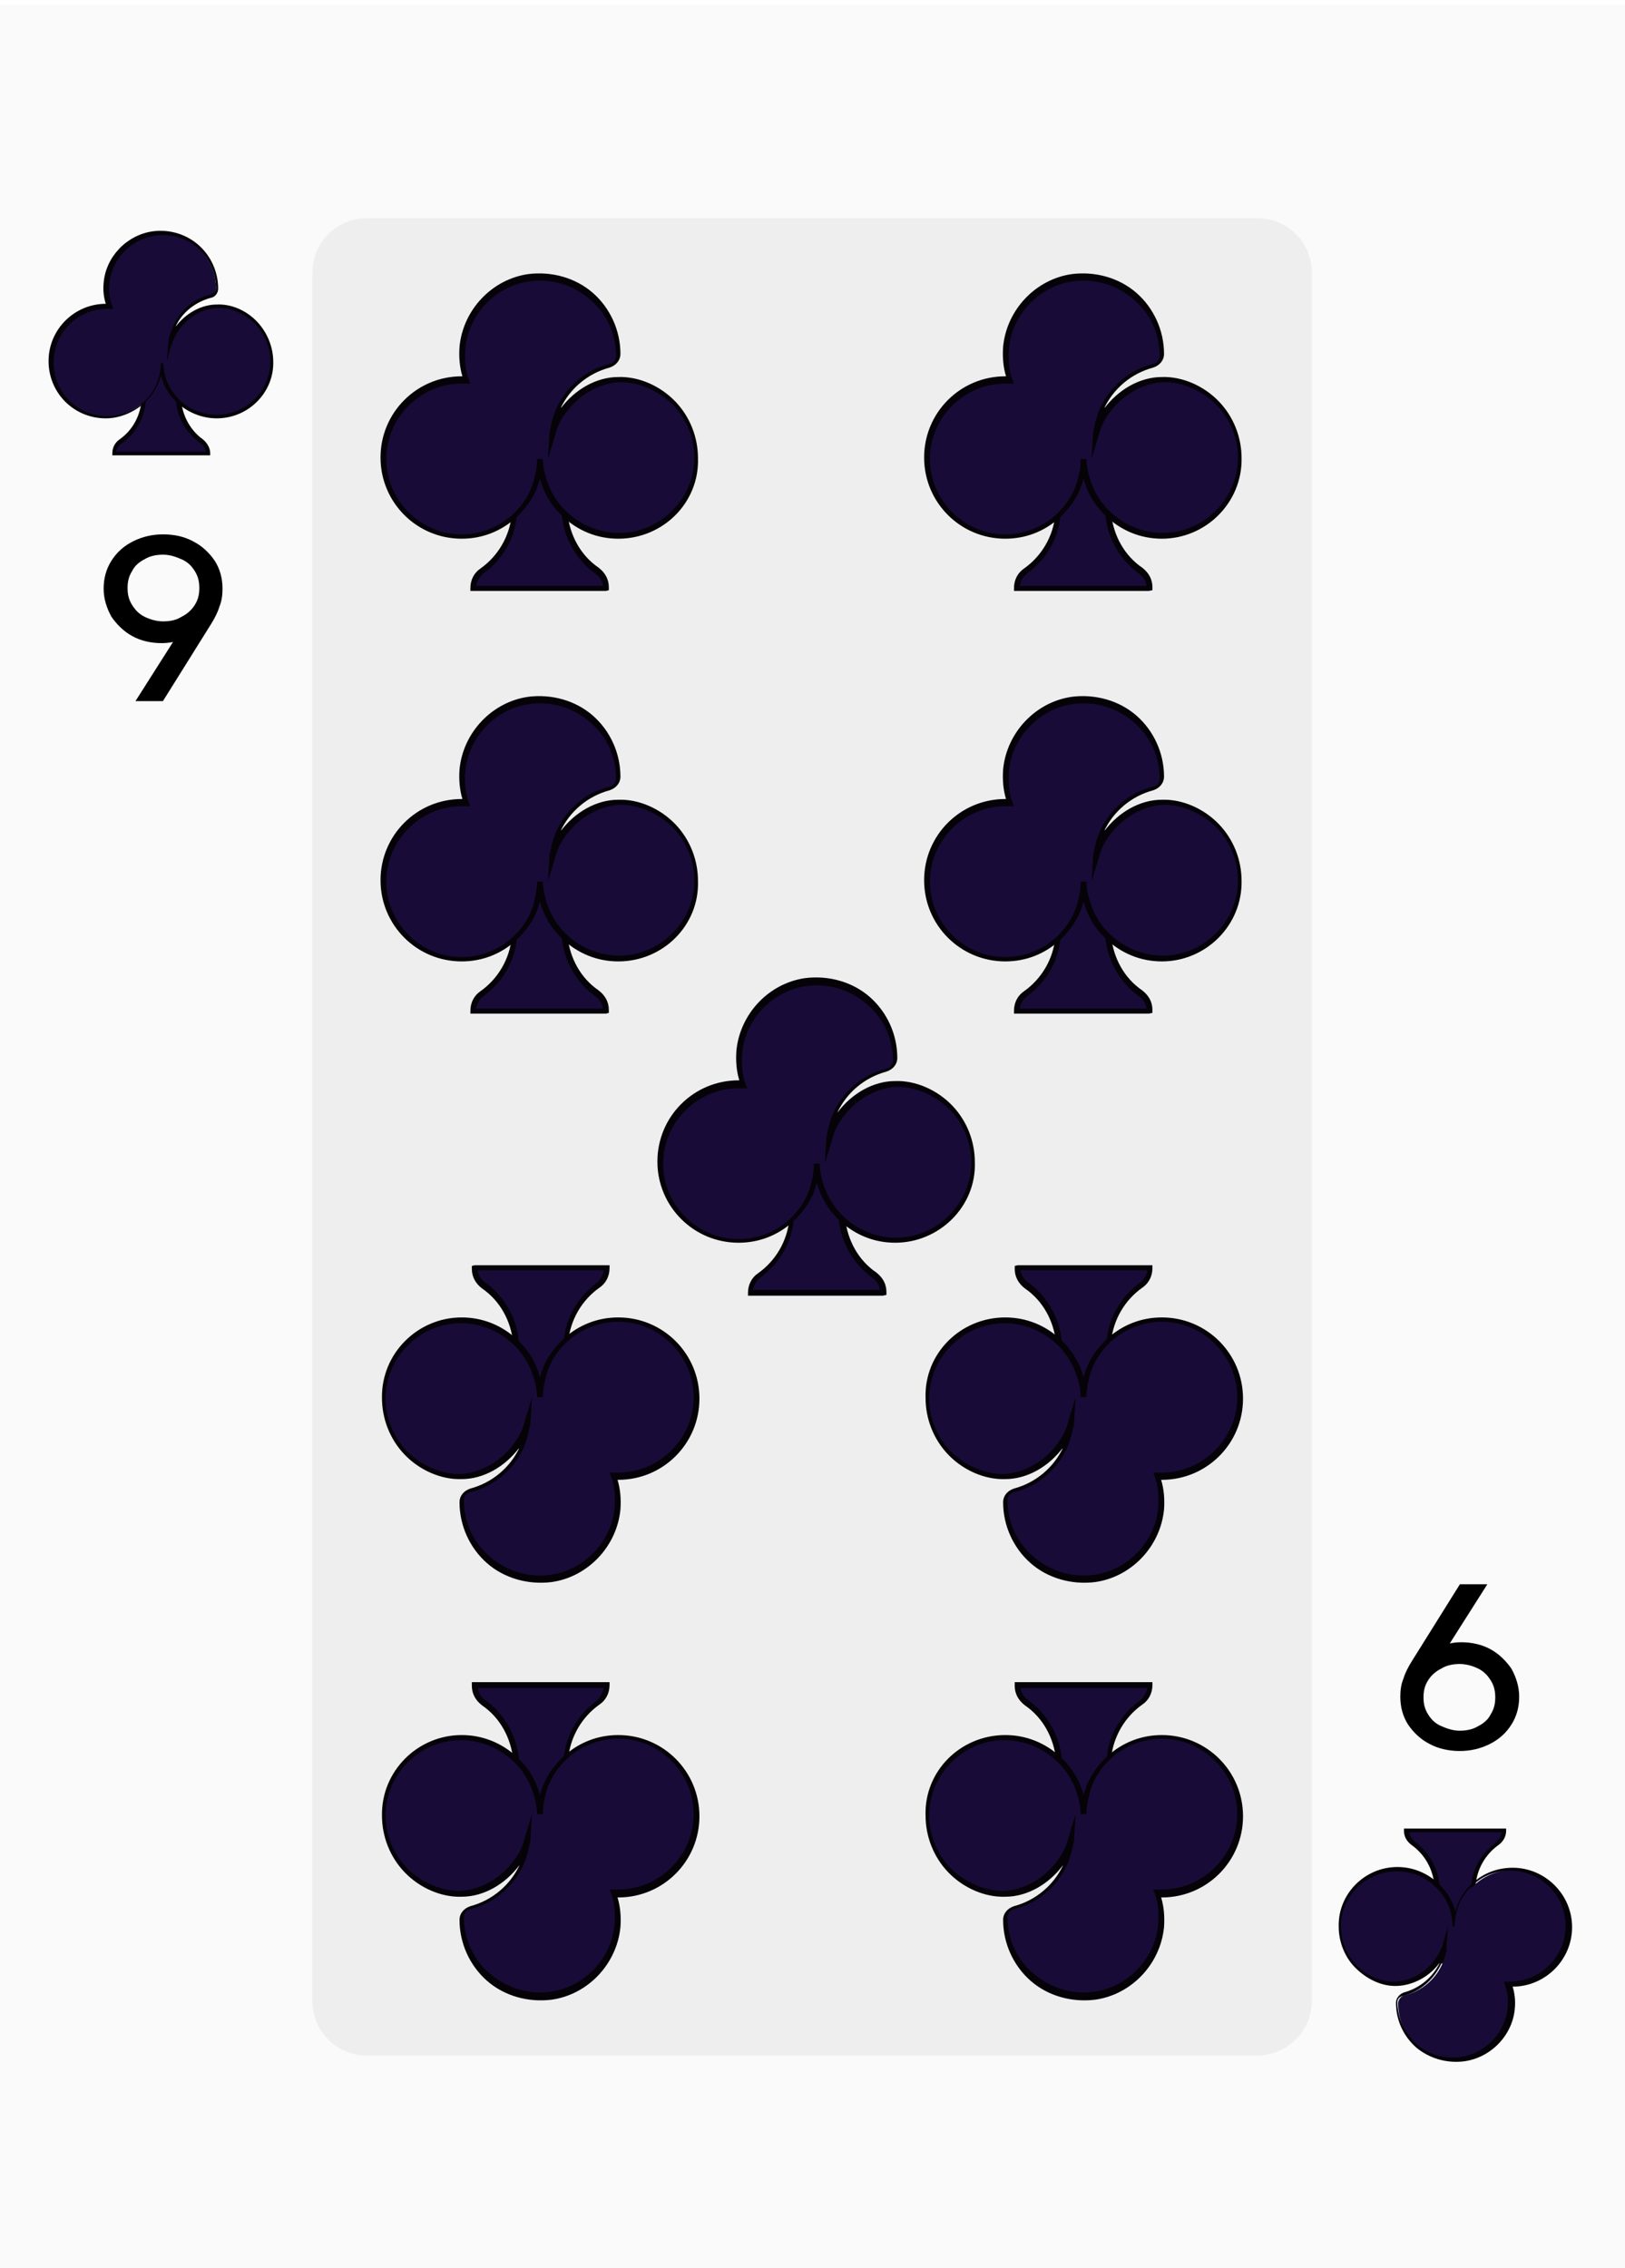 <?xml version="1.0" encoding="utf-8"?>
<!-- Generator: Adobe Illustrator 25.2.0, SVG Export Plug-In . SVG Version: 6.00 Build 0)  -->
<svg version="1.1" id="Layer_1" xmlns="http://www.w3.org/2000/svg" xmlns:xlink="http://www.w3.org/1999/xlink" x="0px" y="0px"
	 viewBox="0 0 224.2 312.8" style="enable-background:new 0 0 224.2 312.8;" xml:space="preserve">
<style type="text/css">
	.st0{opacity:2.000000e-02;enable-background:new    ;}
	.st1{enable-background:new    ;}
	.st2{fill:none;stroke:#000000;stroke-miterlimit:10;}
	.st3{opacity:5.000000e-02;enable-background:new    ;}
	.st4{fill:#190B38;}
	.st5{fill:#050307;}
</style>
<g>
	<g>
		<g class="st0">
			<rect x="-0.2" y="0.7" width="224.4" height="312.1"/>
		</g>
		<g class="st1">
			<path d="M201.6,227c1.4,0,2.7,0.3,3.8,0.9s2,1.5,2.7,2.5c0.6,1.1,1,2.3,1,3.6c0,1.3-0.3,2.5-1,3.6c-0.7,1.1-1.6,1.9-2.8,2.5
				c-1.2,0.6-2.5,0.9-3.9,0.9s-2.8-0.3-3.9-0.9c-1.2-0.6-2.1-1.5-2.8-2.5c-0.7-1.1-1-2.3-1-3.6c0-0.8,0.1-1.6,0.4-2.3
				c0.2-0.7,0.6-1.5,1.1-2.3l6.5-10.4h2.6l-5.4,8.5C199.8,227.2,200.6,227,201.6,227z M198.6,229.7c-0.8,0.4-1.5,1-2,1.8
				c-0.5,0.8-0.7,1.6-0.7,2.6c0,1,0.2,1.8,0.7,2.6c0.5,0.8,1.1,1.4,2,1.8s1.8,0.7,2.8,0.7s2-0.2,2.8-0.7c0.8-0.4,1.5-1,1.9-1.8
				c0.5-0.8,0.7-1.6,0.7-2.6c0-1-0.2-1.8-0.7-2.6c-0.5-0.8-1.1-1.4-1.9-1.8c-0.8-0.4-1.8-0.7-2.8-0.7S199.4,229.2,198.6,229.7z"/>
		</g>
		<g class="st1">
			<path class="st2" d="M201.6,227c1.4,0,2.7,0.3,3.8,0.9s2,1.5,2.7,2.5c0.6,1.1,1,2.3,1,3.6c0,1.3-0.3,2.5-1,3.6
				c-0.7,1.1-1.6,1.9-2.8,2.5c-1.2,0.6-2.5,0.9-3.9,0.9s-2.8-0.3-3.9-0.9c-1.2-0.6-2.1-1.5-2.8-2.5c-0.7-1.1-1-2.3-1-3.6
				c0-0.8,0.1-1.6,0.4-2.3c0.2-0.7,0.6-1.5,1.1-2.3l6.5-10.4h2.6l-5.4,8.5C199.8,227.2,200.6,227,201.6,227z M198.6,229.7
				c-0.8,0.4-1.5,1-2,1.8c-0.5,0.8-0.7,1.6-0.7,2.6c0,1,0.2,1.8,0.7,2.6c0.5,0.8,1.1,1.4,2,1.8s1.8,0.7,2.8,0.7s2-0.2,2.8-0.7
				c0.8-0.4,1.5-1,1.9-1.8c0.5-0.8,0.7-1.6,0.7-2.6c0-1-0.2-1.8-0.7-2.6c-0.5-0.8-1.1-1.4-1.9-1.8c-0.8-0.4-1.8-0.7-2.8-0.7
				S199.4,229.2,198.6,229.7z"/>
		</g>
		<g class="st1">
			<path d="M22.3,88.2c-1.4,0-2.7-0.3-3.8-0.9c-1.1-0.6-2-1.5-2.7-2.5c-0.6-1.1-1-2.3-1-3.6c0-1.3,0.3-2.5,1-3.6
				c0.7-1.1,1.6-1.9,2.8-2.5c1.2-0.6,2.5-0.9,3.9-0.9c1.5,0,2.8,0.3,3.9,0.9c1.2,0.6,2.1,1.5,2.8,2.5c0.7,1.1,1,2.3,1,3.6
				c0,0.8-0.1,1.6-0.4,2.3c-0.2,0.7-0.6,1.5-1.1,2.3l-6.5,10.4h-2.6l5.4-8.5C24.2,88,23.3,88.2,22.3,88.2z M25.3,85.5
				c0.8-0.4,1.5-1,2-1.8c0.5-0.8,0.7-1.6,0.7-2.6c0-1-0.2-1.8-0.7-2.6c-0.5-0.8-1.1-1.4-2-1.8s-1.8-0.7-2.8-0.7c-1,0-2,0.2-2.8,0.7
				c-0.8,0.4-1.5,1-1.9,1.8c-0.5,0.8-0.7,1.6-0.7,2.6c0,1,0.2,1.8,0.7,2.6c0.5,0.8,1.1,1.4,1.9,1.8c0.8,0.4,1.8,0.7,2.8,0.7
				C23.6,86.2,24.5,86,25.3,85.5z"/>
		</g>
		<g class="st1">
			<path class="st2" d="M22.3,88.2c-1.4,0-2.7-0.3-3.8-0.9c-1.1-0.6-2-1.5-2.7-2.5c-0.6-1.1-1-2.3-1-3.6c0-1.3,0.3-2.5,1-3.6
				c0.7-1.1,1.6-1.9,2.8-2.5c1.2-0.6,2.5-0.9,3.9-0.9c1.5,0,2.8,0.3,3.9,0.9c1.2,0.6,2.1,1.5,2.8,2.5c0.7,1.1,1,2.3,1,3.6
				c0,0.8-0.1,1.6-0.4,2.3c-0.2,0.7-0.6,1.5-1.1,2.3l-6.5,10.4h-2.6l5.4-8.5C24.2,88,23.3,88.2,22.3,88.2z M25.3,85.5
				c0.8-0.4,1.5-1,2-1.8c0.5-0.8,0.7-1.6,0.7-2.6c0-1-0.2-1.8-0.7-2.6c-0.5-0.8-1.1-1.4-2-1.8s-1.8-0.7-2.8-0.7c-1,0-2,0.2-2.8,0.7
				c-0.8,0.4-1.5,1-1.9,1.8c-0.5,0.8-0.7,1.6-0.7,2.6c0,1,0.2,1.8,0.7,2.6c0.5,0.8,1.1,1.4,1.9,1.8c0.8,0.4,1.8,0.7,2.8,0.7
				C23.6,86.2,24.5,86,25.3,85.5z"/>
		</g>
		<g class="st3">
			<path d="M173.4,283.5H50.6c-4.2,0-7.5-3.4-7.5-7.5V37.6c0-4.2,3.4-7.5,7.5-7.5h122.9c4.2,0,7.5,3.4,7.5,7.5V276
				C181,280.1,177.6,283.5,173.4,283.5z"/>
		</g>
		<g>
			<g>
				<path class="st4" d="M24.6,54.7c0,0.2,0,0.4,0,0.7c0.2,2.3,1.4,4.3,3.1,5.5c0.6,0.4,0.9,1,0.9,1.7l0,0h-13l0,0
					c0-0.7,0.4-1.3,0.9-1.7c1.7-1.2,2.9-3.2,3.1-5.4c0-0.3,0-0.5,0-0.8c0-2.9-1.7-5.5-4.1-6.8v-2.7H24c-0.2,0.5-0.3,0.9-0.4,1.5
					c0,0.3-0.1,0.5-0.1,0.8c0.2-0.8,0.6-1.6,1.1-2.2h4.2V48C26.3,49.2,24.6,51.7,24.6,54.7z"/>
			</g>
			<g>
				<path class="st5" d="M28.7,62.8H15.5v-0.3c0-0.8,0.4-1.5,1-1.9c1.7-1.2,2.8-3.1,3-5.2c0-0.2,0-0.5,0-0.7c0-2.7-1.5-5.2-3.9-6.5
					l-0.1-0.1V45h8.9v0.1l0.1-0.1H29v3.1l-0.1,0.1C26.5,49.5,25,52,25,54.7c0,0.2,0,0.4,0,0.6c0.2,2.1,1.3,4.1,3,5.3
					c0.6,0.5,1,1.2,1,1.9v0.3L28.7,62.8z M16,62.3h12.4c-0.1-0.5-0.3-0.9-0.8-1.2c-1.9-1.4-3.1-3.4-3.3-5.7c0-0.2,0-0.5,0-0.7
					c0-2.9,1.6-5.5,4.1-6.9v-2.2h-3.8c-0.4,0.6-0.8,1.3-1,2.1L23,49.9l0.2-2.4c0-0.2,0.1-0.5,0.1-0.8c0.1-0.4,0.2-0.8,0.3-1.1H16
					v2.2c2.5,1.4,4.1,4,4.1,6.9c0,0.3,0,0.6,0,0.8c-0.2,2.2-1.4,4.3-3.2,5.6C16.4,61.4,16.1,61.8,16,62.3z"/>
			</g>
			<g>
				<path class="st4" d="M37.6,49.8c0,4.2-3.4,7.6-7.6,7.6c-2,0-3.9-0.8-5.3-2.1c-1.1-1-1.8-2.3-2.2-3.8c-0.1-0.5-0.2-1.1-0.2-1.7
					c0,0.6-0.1,1.1-0.2,1.7c-0.3,1.6-1.2,2.9-2.3,4c-1.4,1.2-3.2,2-5.1,2C10.4,57.4,7,54,7,49.8s3.4-7.6,7.6-7.6c0.1,0,0.3,0,0.4,0
					c-0.3-1-0.5-2.1-0.4-3.2c0.3-3.5,3.1-6.4,6.5-6.8c4.7-0.6,8.7,3,8.7,7.6l0,0c0,0.5-0.4,0.9-0.9,1.1c-2.3,0.6-4.2,2.2-5.1,4.5
					c-0.2,0.5-0.3,0.9-0.4,1.5c0,0.3-0.1,0.5-0.1,0.8c0.2-0.8,0.6-1.6,1.1-2.2c1.3-1.8,3.3-3,5.5-3.1c2-0.1,4,0.9,5.4,2.3
					C36.8,45.9,37.6,47.8,37.6,49.8z"/>
			</g>
			<g>
				<path class="st5" d="M29.9,57.7c-2,0-4-0.8-5.5-2.2c-1.1-1-1.8-2.3-2.2-3.7c-0.4,1.5-1.2,2.8-2.3,3.8c-1.5,1.3-3.4,2.1-5.3,2.1
					c-4.4,0-7.9-3.5-7.9-7.9s3.6-7.9,7.9-7.9l0,0C14.3,41,14.2,40,14.3,39c0.3-3.6,3.2-6.6,6.8-7.1c2.3-0.3,4.6,0.4,6.3,1.9
					c1.7,1.5,2.7,3.7,2.7,6c0,0.6-0.4,1.2-1.1,1.3c-2.1,0.6-3.9,2-4.8,4c1.4-1.9,3.6-3.1,5.7-3.1c2-0.1,4.1,0.8,5.6,2.4
					c1.4,1.5,2.2,3.5,2.2,5.5C37.8,54.1,34.3,57.7,29.9,57.7z M22.5,49.8c0,0.6,0.1,1.1,0.2,1.7c0.3,1.4,1.1,2.7,2.1,3.7
					c1.4,1.3,3.2,2,5.1,2c4.1,0,7.4-3.3,7.4-7.4c0-1.9-0.8-3.8-2.1-5.1c-1.4-1.4-3.3-2.3-5.2-2.2c-2,0-4,1.2-5.3,3
					c-0.5,0.7-0.8,1.4-1.1,2.2L23,49.9l0.2-2.4c0-0.2,0.1-0.5,0.1-0.8c0.1-0.5,0.3-1,0.5-1.5c0.9-2.3,2.9-4,5.3-4.6
					c0.4-0.1,0.7-0.4,0.7-0.8c0-2.1-0.9-4.2-2.5-5.6c-1.6-1.4-3.8-2-5.9-1.7c-3.3,0.5-6,3.2-6.3,6.6c-0.1,1.1,0,2.1,0.4,3.1l0.1,0.4
					h-0.4c-0.2,0-0.3,0-0.4,0c-4.1,0-7.4,3.3-7.4,7.4s3.3,7.4,7.4,7.4c1.8,0,3.6-0.7,5-1.9c1.1-1,1.9-2.4,2.2-3.8
					c0.1-0.5,0.2-1.1,0.2-1.6h0.3V49.8z"/>
			</g>
		</g>
		<g>
			<g>
				<path class="st4" d="M198.3,260.6c0-0.2,0-0.5,0-0.7c-0.2-2.4-1.4-4.4-3.3-5.8c-0.6-0.4-0.9-1.1-0.9-1.8l0,0h13.4l0,0
					c0,0.7-0.4,1.3-0.9,1.8c-1.8,1.3-3,3.3-3.2,5.6c0,0.3,0,0.5,0,0.8c0,3,1.7,5.7,4.2,7v2.8H199c0.2-0.5,0.3-1,0.5-1.5
					c0-0.3,0.1-0.5,0.1-0.8c-0.3,0.9-0.6,1.6-1.1,2.3h-4.3v-2.8C196.6,266.3,198.3,263.7,198.3,260.6z"/>
			</g>
			<g>
				<path class="st5" d="M194.1,252.2h13.7v0.3c0,0.8-0.4,1.5-1.1,2c-1.8,1.3-2.9,3.3-3.1,5.4c0,0.3,0,0.5,0,0.8
					c0,2.8,1.6,5.4,4.1,6.8l0.1,0.1v3.2h-9.2v-0.1l-0.1,0.1h-4.8v-3.2l0.1-0.1c2.5-1.3,4.1-3.9,4.1-6.8c0-0.2,0-0.4,0-0.7
					c-0.2-2.2-1.3-4.2-3.1-5.5c-0.7-0.5-1.1-1.2-1.1-2v-0.3L194.1,252.2z M207.2,252.7h-12.8c0.1,0.5,0.4,0.9,0.8,1.3
					c1.9,1.4,3.2,3.6,3.4,6c0,0.2,0,0.5,0,0.7c0,3-1.6,5.7-4.2,7.2v2.3h3.9c0.5-0.6,0.8-1.4,1-2.1l0.7-2.4l-0.2,2.5
					c0,0.2-0.1,0.5-0.1,0.8c-0.1,0.4-0.2,0.8-0.3,1.2h7.8v-2.3c-2.6-1.4-4.2-4.2-4.2-7.2c0-0.3,0-0.6,0-0.8c0.2-2.3,1.5-4.4,3.4-5.8
					C206.8,253.7,207.1,253.2,207.2,252.7z"/>
			</g>
			<g>
				<path class="st4" d="M184.9,265.7c0-4.4,3.6-7.9,7.9-7.9c2.1,0,4,0.8,5.5,2.2c1.1,1.1,1.9,2.4,2.3,4c0.1,0.6,0.2,1.2,0.2,1.8
					c0-0.6,0.1-1.2,0.2-1.7c0.4-1.6,1.2-3,2.4-4.1c1.4-1.3,3.3-2.1,5.3-2.1c4.4,0,7.9,3.5,7.9,7.9s-3.5,7.9-7.9,7.9
					c-0.1,0-0.3,0-0.4,0c0.4,1,0.5,2.1,0.4,3.3c-0.3,3.6-3.2,6.6-6.8,7.1c-4.9,0.7-9-3.1-9-7.8l0,0c0-0.5,0.4-1,0.9-1.1
					c2.4-0.6,4.4-2.3,5.3-4.6c0.2-0.5,0.3-1,0.5-1.5c0-0.3,0.1-0.5,0.1-0.8c-0.3,0.9-0.6,1.6-1.1,2.3c-1.3,1.8-3.5,3.1-5.7,3.2
					c-2.1,0.1-4.2-0.9-5.6-2.4C185.7,269.7,184.9,267.7,184.9,265.7z"/>
			</g>
			<g>
				<path class="st5" d="M192.8,257.5c2.1,0,4.1,0.8,5.7,2.3c1.1,1,1.9,2.4,2.3,3.8c0.4-1.5,1.2-2.9,2.4-3.9
					c1.5-1.4,3.5-2.1,5.5-2.1c4.5,0,8.2,3.7,8.2,8.2s-3.7,8.2-8.2,8.2l0,0c0.3,1,0.4,2,0.3,3c-0.3,3.7-3.3,6.8-7,7.3
					c-2.4,0.3-4.8-0.4-6.6-1.9c-1.8-1.6-2.8-3.8-2.8-6.2c0-0.6,0.5-1.2,1.1-1.4c2.2-0.6,4-2.1,5-4.2c-1.4,2-3.7,3.2-5.9,3.3
					c-2.1,0.1-4.2-0.9-5.8-2.5c-1.5-1.5-2.3-3.6-2.3-5.7C184.6,261.2,188.3,257.5,192.8,257.5z M200.4,265.7c0-0.6-0.1-1.2-0.2-1.7
					c-0.3-1.5-1.1-2.8-2.2-3.8c-1.4-1.4-3.3-2.1-5.3-2.1c-4.2,0-7.7,3.4-7.7,7.6c0,2,0.8,3.9,2.1,5.3c1.4,1.5,3.5,2.4,5.4,2.3
					c2.1-0.1,4.2-1.2,5.5-3.1c0.5-0.7,0.9-1.4,1.1-2.2l0.7-2.4l-0.2,2.5c0,0.2-0.1,0.5-0.1,0.8c-0.1,0.5-0.3,1.1-0.5,1.6
					c-1,2.4-3,4.2-5.5,4.8c-0.4,0.1-0.7,0.4-0.7,0.8c0,2.2,1,4.3,2.6,5.8c1.7,1.5,3.9,2.1,6.1,1.8c3.5-0.5,6.2-3.4,6.5-6.8
					c0.1-1.1,0-2.2-0.4-3.2l-0.1-0.4h0.4c0.2,0,0.3,0,0.4,0c4.2,0,7.7-3.4,7.7-7.7c0-4.2-3.4-7.6-7.7-7.6c-1.9,0-3.7,0.7-5.1,2
					c-1.2,1.1-2,2.4-2.3,4c-0.1,0.5-0.2,1.1-0.2,1.7L200.4,265.7L200.4,265.7z"/>
			</g>
		</g>
	</g>
	<g>
		<g>
			<path class="st4" d="M77.8,70c0,0.3,0,0.6,0,0.9c0.3,3.2,2,6,4.4,7.8c0.8,0.6,1.3,1.4,1.3,2.4l0,0H65.3l0,0c0-1,0.5-1.8,1.3-2.4
				c2.4-1.8,4.1-4.5,4.4-7.7c0-0.4,0.1-0.7,0.1-1.1c0-4.1-2.3-7.7-5.7-9.5v-3.8H77c-0.3,0.6-0.5,1.3-0.6,2.1
				c-0.1,0.4-0.1,0.7-0.1,1.1c0.3-1.2,0.9-2.2,1.6-3.2h5.9v3.8C80.2,62.3,77.8,65.9,77.8,70z"/>
		</g>
		<g>
			<path class="st5" d="M83.6,81.5H64.9v-0.4c0-1.1,0.5-2.1,1.4-2.7c2.4-1.7,4-4.4,4.3-7.4c0-0.3,0.1-0.7,0.1-1.1
				c0-3.9-2.1-7.4-5.5-9.2L65,60.6v-4.4h12.5l-0.1,0.1l0.1-0.1H84v4.4l-0.2,0.1c-3.4,1.8-5.5,5.3-5.5,9.2c0,0.3,0,0.6,0,0.9
				c0.3,3,1.8,5.8,4.3,7.5C83.5,79,84,79.9,84,81v0.4L83.6,81.5z M65.7,80.8h17.5c-0.1-0.7-0.5-1.3-1.1-1.7
				c-2.6-1.9-4.3-4.9-4.6-8.1c0-0.3,0-0.6,0-1c0-4.1,2.2-7.8,5.7-9.8V57h-5.3c-0.6,0.9-1.1,1.9-1.4,2.9l-1,3.3l0.2-3.4
				c0-0.3,0.1-0.7,0.2-1.1c0.1-0.6,0.3-1.1,0.4-1.6H65.7v3.2c3.6,2,5.7,5.7,5.7,9.8c0,0.4,0,0.8-0.1,1.1c-0.3,3.2-2,6-4.6,7.9
				C66.2,79.5,65.8,80.1,65.7,80.8z"/>
		</g>
		<g>
			<path class="st4" d="M96.1,63.1c0,6-4.8,10.8-10.8,10.8c-2.9,0-5.5-1.1-7.4-3c-1.5-1.4-2.6-3.3-3.1-5.4c-0.2-0.8-0.3-1.6-0.3-2.4
				c0,0.8-0.1,1.6-0.3,2.4c-0.5,2.2-1.7,4.1-3.3,5.6c-1.9,1.7-4.5,2.8-7.3,2.8c-6,0-10.8-4.8-10.8-10.8s4.8-10.8,10.8-10.8
				c0.2,0,0.4,0,0.6,0c-0.5-1.4-0.7-2.9-0.5-4.5c0.4-4.9,4.3-9,9.2-9.6c6.6-0.9,12.3,4.2,12.3,10.7l0,0c0,0.7-0.5,1.3-1.2,1.5
				c-3.2,0.8-5.9,3.2-7.2,6.3c-0.3,0.6-0.5,1.3-0.6,2.1c-0.1,0.4-0.1,0.7-0.1,1.1c0.3-1.2,0.9-2.2,1.6-3.2c1.8-2.5,4.7-4.3,7.8-4.3
				c2.8-0.1,5.7,1.3,7.6,3.3C95,57.6,96.1,60.3,96.1,63.1z"/>
		</g>
		<g>
			<path class="st5" d="M85.3,74.3c-2.9,0-5.6-1.1-7.7-3.1C76.1,69.8,75,68,74.5,66c-0.5,2.1-1.7,3.9-3.3,5.4
				c-2.1,1.9-4.7,2.9-7.5,2.9c-6.2,0-11.2-5-11.2-11.2s5-11.2,11.2-11.2c0,0,0,0,0.1,0c-0.4-1.3-0.5-2.7-0.4-4.1
				c0.5-5.1,4.5-9.3,9.5-10c3.2-0.4,6.5,0.5,8.9,2.6s3.8,5.2,3.8,8.4c0,0.9-0.6,1.6-1.5,1.9c-3,0.8-5.5,2.9-6.8,5.7
				c2-2.7,5-4.4,8-4.4c2.8-0.1,5.8,1.2,7.9,3.4c2,2.1,3.1,4.9,3.1,7.8C96.5,69.3,91.5,74.3,85.3,74.3z M74.9,63.1
				c0,0.8,0.1,1.6,0.3,2.3c0.5,2,1.5,3.8,3,5.2c1.9,1.8,4.5,2.9,7.2,2.9c5.7,0,10.4-4.7,10.4-10.4c0-2.7-1.1-5.3-2.9-7.2
				c-2-2-4.7-3.2-7.3-3.2c-2.8,0.1-5.7,1.7-7.5,4.2c-0.7,0.9-1.2,1.9-1.5,3.1l-1,3.3l0.2-3.4c0-0.3,0.1-0.7,0.2-1.1
				c0.1-0.7,0.4-1.5,0.6-2.1c1.3-3.2,4.1-5.7,7.5-6.5c0.5-0.1,0.9-0.6,0.9-1.1c0-3-1.3-5.9-3.6-7.8c-2.3-2-5.3-2.9-8.3-2.5
				c-4.7,0.6-8.5,4.6-8.9,9.3c-0.1,1.5,0,3,0.5,4.3l0.2,0.5h-0.6c-0.2,0-0.4,0-0.6,0c-5.7,0-10.4,4.7-10.4,10.4S58,73.7,63.7,73.7
				c2.6,0,5.1-1,7-2.7c1.6-1.5,2.7-3.3,3.1-5.4c0.2-0.7,0.3-1.5,0.3-2.3h0.8V63.1z"/>
		</g>
	</g>
	<g>
		<g>
			<path class="st4" d="M152.8,70c0,0.3,0,0.6,0,0.9c0.3,3.2,2,6,4.4,7.8c0.8,0.6,1.3,1.4,1.3,2.4l0,0h-18.3l0,0
				c0-1,0.5-1.8,1.3-2.4c2.4-1.8,4.1-4.5,4.4-7.7c0-0.4,0.1-0.7,0.1-1.1c0-4.1-2.3-7.7-5.7-9.5v-3.8h11.6c-0.3,0.6-0.5,1.3-0.6,2.1
				c-0.1,0.4-0.1,0.7-0.1,1.1c0.3-1.2,0.9-2.2,1.6-3.2h5.9v3.8C155.1,62.3,152.8,65.9,152.8,70z"/>
		</g>
		<g>
			<path class="st5" d="M158.5,81.5h-18.6v-0.4c0-1.1,0.5-2.1,1.4-2.7c2.4-1.7,4-4.4,4.3-7.4c0-0.3,0.1-0.7,0.1-1.1
				c0-3.9-2.1-7.4-5.5-9.2l-0.2-0.1v-4.4h12.5l-0.1,0.1l0.1-0.1h6.5v4.4l-0.2,0.1c-3.4,1.8-5.5,5.3-5.5,9.2c0,0.3,0,0.6,0,0.9
				c0.3,3,1.8,5.8,4.3,7.5c0.9,0.7,1.4,1.6,1.4,2.7v0.4L158.5,81.5z M140.7,80.8h17.5c-0.1-0.7-0.5-1.3-1.1-1.7
				c-2.6-1.9-4.3-4.9-4.6-8.1c0-0.3,0-0.6,0-1c0-4.1,2.2-7.8,5.7-9.8V57h-5.3c-0.6,0.9-1.1,1.9-1.4,2.9l-1,3.3l0.2-3.4
				c0-0.3,0.1-0.7,0.2-1.1c0.1-0.6,0.3-1.1,0.4-1.6h-10.6v3.2c3.6,2,5.7,5.7,5.7,9.8c0,0.4,0,0.8-0.1,1.1c-0.3,3.2-2,6-4.6,7.9
				C141.2,79.5,140.8,80.1,140.7,80.8z"/>
		</g>
		<g>
			<path class="st4" d="M171,63.1c0,6-4.8,10.8-10.8,10.8c-2.9,0-5.5-1.1-7.4-3c-1.5-1.4-2.6-3.3-3.1-5.4c-0.2-0.8-0.3-1.6-0.3-2.4
				c0,0.8-0.1,1.6-0.3,2.4c-0.5,2.2-1.7,4.1-3.3,5.6c-1.9,1.7-4.5,2.8-7.3,2.8c-6,0-10.8-4.8-10.8-10.8s4.8-10.8,10.8-10.8
				c0.2,0,0.4,0,0.6,0c-0.5-1.4-0.7-2.9-0.5-4.5c0.4-4.9,4.3-9,9.2-9.6c6.6-0.9,12.3,4.2,12.3,10.7l0,0c0,0.7-0.5,1.3-1.2,1.5
				c-3.2,0.8-5.9,3.2-7.2,6.3c-0.3,0.6-0.5,1.3-0.6,2.1c-0.1,0.4-0.1,0.7-0.1,1.1c0.3-1.2,0.9-2.2,1.6-3.2c1.8-2.5,4.7-4.3,7.8-4.3
				c2.8-0.1,5.7,1.3,7.6,3.3C169.9,57.6,171,60.3,171,63.1z"/>
		</g>
		<g>
			<path class="st5" d="M160.3,74.3c-2.9,0-5.6-1.1-7.7-3.1c-1.5-1.4-2.6-3.2-3.1-5.2c-0.5,2.1-1.7,3.9-3.3,5.4
				c-2.1,1.9-4.7,2.9-7.5,2.9c-6.2,0-11.2-5-11.2-11.2s5-11.2,11.2-11.2c0,0,0,0,0.1,0c-0.4-1.3-0.5-2.7-0.4-4.1
				c0.5-5.1,4.5-9.3,9.5-10c3.2-0.4,6.5,0.5,8.9,2.6s3.8,5.2,3.8,8.4c0,0.9-0.6,1.6-1.5,1.9c-3,0.8-5.5,2.9-6.8,5.7
				c2-2.7,5-4.4,8-4.4c2.8-0.1,5.8,1.2,7.9,3.4c2,2.1,3.1,4.9,3.1,7.8C171.4,69.3,166.4,74.3,160.3,74.3z M149.9,63.1
				c0,0.8,0.1,1.6,0.3,2.3c0.5,2,1.5,3.8,3,5.2c1.9,1.8,4.5,2.9,7.2,2.9c5.7,0,10.4-4.7,10.4-10.4c0-2.7-1.1-5.3-2.9-7.2
				c-2-2-4.7-3.2-7.3-3.2c-2.8,0.1-5.7,1.7-7.5,4.2c-0.7,0.9-1.2,1.9-1.5,3.1l-1,3.3l0.2-3.4c0-0.3,0.1-0.7,0.2-1.1
				c0.1-0.7,0.4-1.5,0.6-2.1c1.3-3.2,4.1-5.7,7.5-6.5c0.5-0.1,0.9-0.6,0.9-1.1c0-3-1.3-5.9-3.6-7.8c-2.3-2-5.3-2.9-8.3-2.5
				c-4.7,0.6-8.5,4.6-8.9,9.3c-0.1,1.5,0,3,0.5,4.3l0.2,0.5h-0.6c-0.2,0-0.4,0-0.6,0c-5.7,0-10.4,4.7-10.4,10.4s4.7,10.4,10.4,10.4
				c2.6,0,5.1-1,7-2.7c1.6-1.5,2.7-3.3,3.1-5.4c0.2-0.7,0.3-1.5,0.3-2.3h0.8V63.1z"/>
		</g>
	</g>
	<g>
		<g>
			<path class="st4" d="M77.8,128.3c0,0.3,0,0.6,0,0.9c0.3,3.2,2,6,4.4,7.8c0.8,0.6,1.3,1.4,1.3,2.4l0,0H65.3l0,0
				c0-1,0.5-1.8,1.3-2.4c2.4-1.8,4.1-4.5,4.4-7.7c0-0.4,0.1-0.7,0.1-1.1c0-4.1-2.3-7.7-5.7-9.5V115H77c-0.3,0.6-0.5,1.3-0.6,2.1
				c-0.1,0.4-0.1,0.7-0.1,1.1c0.3-1.2,0.9-2.2,1.6-3.2h5.9v3.8C80.2,120.6,77.8,124.2,77.8,128.3z"/>
		</g>
		<g>
			<path class="st5" d="M83.6,139.8H64.9v-0.4c0-1.1,0.5-2.1,1.4-2.7c2.4-1.7,4-4.4,4.3-7.4c0-0.3,0.1-0.7,0.1-1.1
				c0-3.9-2.1-7.4-5.5-9.2l-0.2-0.1v-4.4h12.5l-0.1,0.1l0.1-0.1H84v4.4l-0.2,0.1c-3.4,1.8-5.5,5.3-5.5,9.2c0,0.3,0,0.6,0,0.9
				c0.3,3,1.8,5.8,4.3,7.5c0.9,0.7,1.4,1.6,1.4,2.7v0.4L83.6,139.8z M65.7,139.1h17.5c-0.1-0.7-0.5-1.3-1.1-1.7
				c-2.6-1.9-4.3-4.9-4.6-8.1c0-0.3,0-0.6,0-1c0-4.1,2.2-7.8,5.7-9.8v-3.2h-5.3c-0.6,0.9-1.1,1.9-1.4,2.9l-1,3.3l0.2-3.4
				c0-0.3,0.1-0.7,0.2-1.1c0.1-0.6,0.3-1.1,0.4-1.6H65.7v3.2c3.6,2,5.7,5.7,5.7,9.8c0,0.4,0,0.8-0.1,1.1c-0.3,3.2-2,6-4.6,7.9
				C66.2,137.8,65.8,138.4,65.7,139.1z"/>
		</g>
		<g>
			<path class="st4" d="M96.1,121.4c0,6-4.8,10.8-10.8,10.8c-2.9,0-5.5-1.1-7.4-3c-1.5-1.4-2.6-3.3-3.1-5.4
				c-0.2-0.8-0.3-1.6-0.3-2.4c0,0.8-0.1,1.6-0.3,2.4c-0.5,2.2-1.7,4.1-3.3,5.6c-1.9,1.7-4.5,2.8-7.3,2.8c-6,0-10.8-4.8-10.8-10.8
				s4.8-10.8,10.8-10.8c0.2,0,0.4,0,0.6,0c-0.5-1.4-0.7-2.9-0.5-4.5c0.4-4.9,4.3-9,9.2-9.6c6.6-0.9,12.3,4.2,12.3,10.7l0,0
				c0,0.7-0.5,1.3-1.2,1.5c-3.2,0.8-5.9,3.2-7.2,6.3c-0.3,0.6-0.5,1.3-0.6,2.1c-0.1,0.4-0.1,0.7-0.1,1.1c0.3-1.2,0.9-2.2,1.6-3.2
				c1.8-2.5,4.7-4.3,7.8-4.3c2.8-0.1,5.7,1.3,7.6,3.3C95,115.9,96.1,118.6,96.1,121.4z"/>
		</g>
		<g>
			<path class="st5" d="M85.3,132.6c-2.9,0-5.6-1.1-7.7-3.1c-1.5-1.4-2.6-3.2-3.1-5.2c-0.5,2.1-1.7,3.9-3.3,5.4
				c-2.1,1.9-4.7,2.9-7.5,2.9c-6.2,0-11.2-5-11.2-11.2s5-11.2,11.2-11.2c0,0,0,0,0.1,0c-0.4-1.3-0.5-2.7-0.4-4.1
				c0.5-5.1,4.5-9.3,9.5-10c3.2-0.4,6.5,0.5,8.9,2.6s3.8,5.2,3.8,8.4c0,0.9-0.6,1.6-1.5,1.9c-3,0.8-5.5,2.9-6.8,5.7
				c2-2.7,5-4.4,8-4.4c2.8-0.1,5.8,1.2,7.9,3.4c2,2.1,3.1,4.9,3.1,7.8C96.5,127.6,91.5,132.6,85.3,132.6z M74.9,121.4
				c0,0.8,0.1,1.6,0.3,2.3c0.5,2,1.5,3.8,3,5.2c1.9,1.8,4.5,2.9,7.2,2.9c5.7,0,10.4-4.7,10.4-10.4c0-2.7-1.1-5.3-2.9-7.2
				c-2-2-4.7-3.2-7.3-3.2c-2.8,0.1-5.7,1.7-7.5,4.2c-0.7,0.9-1.2,1.9-1.5,3.1l-1,3.3l0.2-3.4c0-0.3,0.1-0.7,0.2-1.1
				c0.1-0.7,0.4-1.5,0.6-2.1c1.3-3.2,4.1-5.7,7.5-6.5c0.5-0.1,0.9-0.6,0.9-1.1c0-3-1.3-5.9-3.6-7.8c-2.3-2-5.3-2.9-8.3-2.5
				c-4.7,0.6-8.5,4.6-8.9,9.3c-0.1,1.5,0,3,0.5,4.3l0.2,0.5h-0.6c-0.2,0-0.4,0-0.6,0c-5.7,0-10.4,4.7-10.4,10.4
				c0,5.7,4.7,10.4,10.4,10.4c2.6,0,5.1-1,7-2.7c1.6-1.5,2.7-3.3,3.1-5.4c0.2-0.7,0.3-1.5,0.3-2.3h0.8V121.4z"/>
		</g>
	</g>
	<g>
		<g>
			<path class="st4" d="M152.8,128.3c0,0.3,0,0.6,0,0.9c0.3,3.2,2,6,4.4,7.8c0.8,0.6,1.3,1.4,1.3,2.4l0,0h-18.3l0,0
				c0-1,0.5-1.8,1.3-2.4c2.4-1.8,4.1-4.5,4.4-7.7c0-0.4,0.1-0.7,0.1-1.1c0-4.1-2.3-7.7-5.7-9.5V115h11.6c-0.3,0.6-0.5,1.3-0.6,2.1
				c-0.1,0.4-0.1,0.7-0.1,1.1c0.3-1.2,0.9-2.2,1.6-3.2h5.9v3.8C155.1,120.6,152.8,124.2,152.8,128.3z"/>
		</g>
		<g>
			<path class="st5" d="M158.5,139.8h-18.6v-0.4c0-1.1,0.5-2.1,1.4-2.7c2.4-1.7,4-4.4,4.3-7.4c0-0.3,0.1-0.7,0.1-1.1
				c0-3.9-2.1-7.4-5.5-9.2l-0.2-0.1v-4.4h12.5l-0.1,0.1l0.1-0.1h6.5v4.4l-0.2,0.1c-3.4,1.8-5.5,5.3-5.5,9.2c0,0.3,0,0.6,0,0.9
				c0.3,3,1.8,5.8,4.3,7.5c0.9,0.7,1.4,1.6,1.4,2.7v0.4L158.5,139.8z M140.7,139.1h17.5c-0.1-0.7-0.5-1.3-1.1-1.7
				c-2.6-1.9-4.3-4.9-4.6-8.1c0-0.3,0-0.6,0-1c0-4.1,2.2-7.8,5.7-9.8v-3.2h-5.3c-0.6,0.9-1.1,1.9-1.4,2.9l-1,3.3l0.2-3.4
				c0-0.3,0.1-0.7,0.2-1.1c0.1-0.6,0.3-1.1,0.4-1.6h-10.6v3.2c3.6,2,5.7,5.7,5.7,9.8c0,0.4,0,0.8-0.1,1.1c-0.3,3.2-2,6-4.6,7.9
				C141.2,137.8,140.8,138.4,140.7,139.1z"/>
		</g>
		<g>
			<path class="st4" d="M171,121.4c0,6-4.8,10.8-10.8,10.8c-2.9,0-5.5-1.1-7.4-3c-1.5-1.4-2.6-3.3-3.1-5.4c-0.2-0.8-0.3-1.6-0.3-2.4
				c0,0.8-0.1,1.6-0.3,2.4c-0.5,2.2-1.7,4.1-3.3,5.6c-1.9,1.7-4.5,2.8-7.3,2.8c-6,0-10.8-4.8-10.8-10.8s4.8-10.8,10.8-10.8
				c0.2,0,0.4,0,0.6,0c-0.5-1.4-0.7-2.9-0.5-4.5c0.4-4.9,4.3-9,9.2-9.6c6.6-0.9,12.3,4.2,12.3,10.7l0,0c0,0.7-0.5,1.3-1.2,1.5
				c-3.2,0.8-5.9,3.2-7.2,6.3c-0.3,0.6-0.5,1.3-0.6,2.1c-0.1,0.4-0.1,0.7-0.1,1.1c0.3-1.2,0.9-2.2,1.6-3.2c1.8-2.5,4.7-4.3,7.8-4.3
				c2.8-0.1,5.7,1.3,7.6,3.3C169.9,115.9,171,118.6,171,121.4z"/>
		</g>
		<g>
			<path class="st5" d="M160.3,132.6c-2.9,0-5.6-1.1-7.7-3.1c-1.5-1.4-2.6-3.2-3.1-5.2c-0.5,2.1-1.7,3.9-3.3,5.4
				c-2.1,1.9-4.7,2.9-7.5,2.9c-6.2,0-11.2-5-11.2-11.2s5-11.2,11.2-11.2c0,0,0,0,0.1,0c-0.4-1.3-0.5-2.7-0.4-4.1
				c0.5-5.1,4.5-9.3,9.5-10c3.2-0.4,6.5,0.5,8.9,2.6s3.8,5.2,3.8,8.4c0,0.9-0.6,1.6-1.5,1.9c-3,0.8-5.5,2.9-6.8,5.7
				c2-2.7,5-4.4,8-4.4c2.8-0.1,5.8,1.2,7.9,3.4c2,2.1,3.1,4.9,3.1,7.8C171.4,127.6,166.4,132.6,160.3,132.6z M149.9,121.4
				c0,0.8,0.1,1.6,0.3,2.3c0.5,2,1.5,3.8,3,5.2c1.9,1.8,4.5,2.9,7.2,2.9c5.7,0,10.4-4.7,10.4-10.4c0-2.7-1.1-5.3-2.9-7.2
				c-2-2-4.7-3.2-7.3-3.2c-2.8,0.1-5.7,1.7-7.5,4.2c-0.7,0.9-1.2,1.9-1.5,3.1l-1,3.3l0.2-3.4c0-0.3,0.1-0.7,0.2-1.1
				c0.1-0.7,0.4-1.5,0.6-2.1c1.3-3.2,4.1-5.7,7.5-6.5c0.5-0.1,0.9-0.6,0.9-1.1c0-3-1.3-5.9-3.6-7.8c-2.3-2-5.3-2.9-8.3-2.5
				c-4.7,0.6-8.5,4.6-8.9,9.3c-0.1,1.5,0,3,0.5,4.3l0.2,0.5h-0.6c-0.2,0-0.4,0-0.6,0c-5.7,0-10.4,4.7-10.4,10.4
				c0,5.7,4.7,10.4,10.4,10.4c2.6,0,5.1-1,7-2.7c1.6-1.5,2.7-3.3,3.1-5.4c0.2-0.7,0.3-1.5,0.3-2.3h0.8V121.4z"/>
		</g>
	</g>
	<g>
		<g>
			<path class="st4" d="M146.2,243.5c0-0.3,0-0.6,0-0.9c-0.3-3.2-2-6-4.4-7.8c-0.8-0.6-1.3-1.4-1.3-2.4l0,0h18.3l0,0
				c0,1-0.5,1.8-1.3,2.4c-2.4,1.8-4.1,4.5-4.4,7.7c0,0.4-0.1,0.7-0.1,1.1c0,4.1,2.3,7.7,5.7,9.5v3.8h-11.6c0.3-0.6,0.5-1.3,0.6-2.1
				c0.1-0.4,0.1-0.7,0.1-1.1c-0.3,1.2-0.9,2.2-1.6,3.2h-5.9v-3.8C143.8,251.3,146.2,247.7,146.2,243.5z"/>
		</g>
		<g>
			<path class="st5" d="M140.4,232H159v0.4c0,1.1-0.5,2.1-1.4,2.7c-2.4,1.7-4,4.4-4.3,7.4c0,0.3-0.1,0.7-0.1,1.1
				c0,3.9,2.1,7.4,5.5,9.2l0.2,0.1v4.4h-12.5l0.1-0.1l-0.1,0.1H140v-4.4l0.2-0.1c3.4-1.8,5.5-5.3,5.5-9.2c0-0.3,0-0.6,0-0.9
				c-0.3-3-1.8-5.8-4.3-7.5c-0.9-0.7-1.4-1.6-1.4-2.7V232H140.4z M158.3,232.8h-17.5c0.1,0.7,0.5,1.3,1.1,1.7
				c2.6,1.9,4.3,4.9,4.6,8.1c0,0.3,0,0.6,0,1c0,4.1-2.2,7.8-5.7,9.8v3.2h5.3c0.6-0.9,1.1-1.9,1.4-2.9l1-3.3l-0.2,3.4
				c0,0.3-0.1,0.7-0.2,1.1c-0.1,0.6-0.3,1.1-0.4,1.6h10.6v-3.2c-3.6-2-5.7-5.7-5.7-9.8c0-0.4,0-0.8,0.1-1.1c0.3-3.2,2-6,4.6-7.9
				C157.8,234.1,158.2,233.4,158.3,232.8z"/>
		</g>
		<g>
			<path class="st4" d="M127.9,250.4c0-6,4.8-10.8,10.8-10.8c2.9,0,5.5,1.1,7.4,3c1.5,1.4,2.6,3.3,3.1,5.4c0.2,0.8,0.3,1.6,0.3,2.4
				c0-0.8,0.1-1.6,0.3-2.4c0.5-2.2,1.7-4.1,3.3-5.6c1.9-1.7,4.5-2.8,7.3-2.8c6,0,10.8,4.8,10.8,10.8c0,6-4.8,10.8-10.8,10.8
				c-0.2,0-0.4,0-0.6,0c0.5,1.4,0.7,2.9,0.5,4.5c-0.4,4.9-4.3,9-9.2,9.6c-6.6,0.9-12.3-4.2-12.3-10.7l0,0c0-0.7,0.5-1.3,1.2-1.5
				c3.2-0.8,5.9-3.2,7.2-6.3c0.3-0.6,0.5-1.3,0.6-2.1c0.1-0.4,0.1-0.7,0.1-1.1c-0.3,1.2-0.9,2.2-1.6,3.2c-1.8,2.5-4.7,4.3-7.8,4.3
				c-2.8,0.1-5.7-1.3-7.6-3.3C129,255.9,127.9,253.2,127.9,250.4z"/>
		</g>
		<g>
			<path class="st5" d="M138.7,239.3c2.9,0,5.6,1.1,7.7,3.1c1.5,1.4,2.6,3.2,3.1,5.2c0.5-2.1,1.7-3.9,3.3-5.4
				c2.1-1.9,4.7-2.9,7.5-2.9c6.2,0,11.2,5,11.2,11.2s-5,11.2-11.2,11.2c0,0,0,0-0.1,0c0.4,1.3,0.5,2.7,0.4,4.1
				c-0.5,5.1-4.5,9.3-9.5,10c-3.2,0.4-6.5-0.5-8.9-2.6s-3.8-5.2-3.8-8.4c0-0.9,0.6-1.6,1.5-1.9c3-0.8,5.5-2.9,6.8-5.7
				c-2,2.7-5,4.4-8,4.4c-2.8,0.1-5.8-1.2-7.9-3.4c-2-2.1-3.1-4.9-3.1-7.8C127.5,244.3,132.5,239.3,138.7,239.3z M149.1,250.4
				c0-0.8-0.1-1.6-0.3-2.3c-0.5-2-1.5-3.8-3-5.2c-1.9-1.8-4.5-2.9-7.2-2.9c-5.7,0-10.4,4.7-10.4,10.4c0,2.7,1.1,5.3,2.9,7.2
				c2,2,4.7,3.2,7.3,3.2c2.8-0.1,5.7-1.7,7.5-4.2c0.7-0.9,1.2-1.9,1.5-3.1l1-3.3l-0.2,3.4c0,0.3-0.1,0.7-0.2,1.1
				c-0.1,0.7-0.4,1.5-0.6,2.1c-1.3,3.2-4.1,5.7-7.5,6.5c-0.5,0.1-0.9,0.6-0.9,1.1c0,3,1.3,5.9,3.6,7.8c2.3,2,5.3,2.9,8.3,2.5
				c4.7-0.6,8.5-4.6,8.9-9.3c0.1-1.5,0-3-0.5-4.3l-0.2-0.5h0.6c0.2,0,0.4,0,0.6,0c5.7,0,10.4-4.7,10.4-10.4s-4.7-10.4-10.4-10.4
				c-2.6,0-5.1,1-7,2.7c-1.6,1.5-2.7,3.3-3.1,5.4c-0.2,0.7-0.3,1.5-0.3,2.3h-0.8V250.4z"/>
		</g>
	</g>
	<g>
		<g>
			<path class="st4" d="M71.2,243.5c0-0.3,0-0.6,0-0.9c-0.3-3.2-2-6-4.4-7.8c-0.8-0.6-1.3-1.4-1.3-2.4l0,0h18.3l0,0
				c0,1-0.5,1.8-1.3,2.4c-2.4,1.8-4.1,4.5-4.4,7.7c0,0.4-0.1,0.7-0.1,1.1c0,4.1,2.3,7.7,5.7,9.5v3.8H72.2c0.3-0.6,0.5-1.3,0.6-2.1
				c0.1-0.4,0.1-0.7,0.1-1.1c-0.3,1.2-0.9,2.2-1.6,3.2h-5.9v-3.8C68.9,251.3,71.2,247.7,71.2,243.5z"/>
		</g>
		<g>
			<path class="st5" d="M65.5,232h18.6v0.4c0,1.1-0.5,2.1-1.4,2.7c-2.4,1.7-4,4.4-4.3,7.4c0,0.3-0.1,0.7-0.1,1.1
				c0,3.9,2.1,7.4,5.5,9.2l0.2,0.1v4.4H71.6l0.1-0.1l-0.1,0.1h-6.5v-4.4l0.2-0.1c3.4-1.8,5.5-5.3,5.5-9.2c0-0.3,0-0.6,0-0.9
				c-0.3-3-1.8-5.8-4.3-7.5c-0.9-0.7-1.4-1.6-1.4-2.7V232H65.5z M83.3,232.8H65.9c0.1,0.7,0.5,1.3,1.1,1.7c2.6,1.9,4.3,4.9,4.6,8.1
				c0,0.3,0,0.6,0,1c0,4.1-2.2,7.8-5.7,9.8v3.2h5.3c0.6-0.9,1.1-1.9,1.4-2.9l1-3.3l-0.2,3.4c0,0.3-0.1,0.7-0.2,1.1
				c-0.1,0.6-0.3,1.1-0.4,1.6h10.6v-3.2c-3.6-2-5.7-5.7-5.7-9.8c0-0.4,0-0.8,0.1-1.1c0.3-3.2,2-6,4.6-7.9
				C82.8,234.1,83.2,233.4,83.3,232.8z"/>
		</g>
		<g>
			<path class="st4" d="M53,250.4c0-6,4.8-10.8,10.8-10.8c2.9,0,5.5,1.1,7.4,3c1.5,1.4,2.6,3.3,3.1,5.4c0.2,0.8,0.3,1.6,0.3,2.4
				c0-0.8,0.1-1.6,0.3-2.4c0.5-2.2,1.7-4.1,3.3-5.6c1.9-1.7,4.5-2.8,7.3-2.8c6,0,10.8,4.8,10.8,10.8c0,6-4.8,10.8-10.8,10.8
				c-0.2,0-0.4,0-0.6,0c0.5,1.4,0.7,2.9,0.5,4.5c-0.4,4.9-4.3,9-9.2,9.6c-6.6,0.9-12.3-4.2-12.3-10.7l0,0c0-0.7,0.5-1.3,1.2-1.5
				c3.2-0.8,5.9-3.2,7.2-6.3c0.3-0.6,0.5-1.3,0.6-2.1c0.1-0.4,0.1-0.7,0.1-1.1c-0.3,1.2-0.9,2.2-1.6,3.2c-1.8,2.5-4.7,4.3-7.8,4.3
				c-2.8,0.1-5.7-1.3-7.6-3.3C54.1,255.9,53,253.2,53,250.4z"/>
		</g>
		<g>
			<path class="st5" d="M63.7,239.3c2.9,0,5.6,1.1,7.7,3.1c1.5,1.4,2.6,3.2,3.1,5.2c0.5-2.1,1.7-3.9,3.3-5.4
				c2.1-1.9,4.7-2.9,7.5-2.9c6.2,0,11.2,5,11.2,11.2s-5,11.2-11.2,11.2c0,0,0,0-0.1,0c0.4,1.3,0.5,2.7,0.4,4.1
				c-0.5,5.1-4.5,9.3-9.5,10c-3.2,0.4-6.5-0.5-8.9-2.6s-3.8-5.2-3.8-8.4c0-0.9,0.6-1.6,1.5-1.9c3-0.8,5.5-2.9,6.8-5.7
				c-2,2.7-5,4.4-8,4.4c-2.8,0.1-5.8-1.2-7.9-3.4c-2-2.1-3.1-4.9-3.1-7.8C52.6,244.3,57.6,239.3,63.7,239.3z M74.1,250.4
				c0-0.8-0.1-1.6-0.3-2.3c-0.5-2-1.5-3.8-3-5.2c-1.9-1.8-4.5-2.9-7.2-2.9c-5.7,0-10.4,4.7-10.4,10.4c0,2.7,1.1,5.3,2.9,7.2
				c2,2,4.7,3.2,7.3,3.2c2.8-0.1,5.7-1.7,7.5-4.2c0.7-0.9,1.2-1.9,1.5-3.1l1-3.3l-0.2,3.4c0,0.3-0.1,0.7-0.2,1.1
				c-0.1,0.7-0.4,1.5-0.6,2.1c-1.3,3.2-4.1,5.7-7.5,6.5c-0.5,0.1-0.9,0.6-0.9,1.1c0,3,1.3,5.9,3.6,7.8c2.3,2,5.3,2.9,8.3,2.5
				c4.7-0.6,8.5-4.6,8.9-9.3c0.1-1.5,0-3-0.5-4.3l-0.2-0.5h0.6c0.2,0,0.4,0,0.6,0c5.7,0,10.4-4.7,10.4-10.4s-4.7-10.4-10.4-10.4
				c-2.6,0-5.1,1-7,2.7c-1.6,1.5-2.7,3.3-3.1,5.4c-0.2,0.7-0.3,1.5-0.3,2.3h-0.8V250.4z"/>
		</g>
	</g>
	<g>
		<g>
			<path class="st4" d="M146.2,186c0-0.3,0-0.6,0-0.9c-0.3-3.2-2-6-4.4-7.8c-0.8-0.6-1.3-1.4-1.3-2.4l0,0h18.3l0,0
				c0,1-0.5,1.8-1.3,2.4c-2.4,1.8-4.1,4.5-4.4,7.7c0,0.4-0.1,0.7-0.1,1.1c0,4.1,2.3,7.7,5.7,9.5v3.8h-11.6c0.3-0.6,0.5-1.3,0.6-2.1
				c0.1-0.4,0.1-0.7,0.1-1.1c-0.3,1.2-0.9,2.2-1.6,3.2h-5.9v-3.8C143.8,193.7,146.2,190.1,146.2,186z"/>
		</g>
		<g>
			<path class="st5" d="M140.4,174.5H159v0.4c0,1.1-0.5,2.1-1.4,2.7c-2.4,1.7-4,4.4-4.3,7.4c0,0.3-0.1,0.7-0.1,1.1
				c0,3.9,2.1,7.4,5.5,9.2l0.2,0.1v4.4h-12.5l0.1-0.1l-0.1,0.1H140v-4.4l0.2-0.1c3.4-1.8,5.5-5.3,5.5-9.2c0-0.3,0-0.6,0-0.9
				c-0.3-3-1.8-5.8-4.3-7.5c-0.9-0.7-1.4-1.6-1.4-2.7v-0.4L140.4,174.5z M158.3,175.2h-17.5c0.1,0.7,0.5,1.3,1.1,1.7
				c2.6,1.9,4.3,4.9,4.6,8.1c0,0.3,0,0.6,0,1c0,4.1-2.2,7.8-5.7,9.8v3.2h5.3c0.6-0.9,1.1-1.9,1.4-2.9l1-3.3l-0.2,3.4
				c0,0.3-0.1,0.7-0.2,1.1c-0.1,0.6-0.3,1.1-0.4,1.6h10.6v-3.2c-3.6-2-5.7-5.7-5.7-9.8c0-0.4,0-0.8,0.1-1.1c0.3-3.2,2-6,4.6-7.9
				C157.8,176.5,158.2,175.9,158.3,175.2z"/>
		</g>
		<g>
			<path class="st4" d="M127.9,192.9c0-6,4.8-10.8,10.8-10.8c2.9,0,5.5,1.1,7.4,3c1.5,1.4,2.6,3.3,3.1,5.4c0.2,0.8,0.3,1.6,0.3,2.4
				c0-0.8,0.1-1.6,0.3-2.4c0.5-2.2,1.7-4.1,3.3-5.6c1.9-1.7,4.5-2.8,7.3-2.8c6,0,10.8,4.8,10.8,10.8s-4.8,10.8-10.8,10.8
				c-0.2,0-0.4,0-0.6,0c0.5,1.4,0.7,2.9,0.5,4.5c-0.4,4.9-4.3,9-9.2,9.6c-6.6,0.9-12.3-4.2-12.3-10.7l0,0c0-0.7,0.5-1.3,1.2-1.5
				c3.2-0.8,5.9-3.2,7.2-6.3c0.3-0.6,0.5-1.3,0.6-2.1c0.1-0.4,0.1-0.7,0.1-1.1c-0.3,1.2-0.9,2.2-1.6,3.2c-1.8,2.5-4.7,4.3-7.8,4.3
				c-2.8,0.1-5.7-1.3-7.6-3.3C129,198.4,127.9,195.7,127.9,192.9z"/>
		</g>
		<g>
			<path class="st5" d="M138.7,181.7c2.9,0,5.6,1.1,7.7,3.1c1.5,1.4,2.6,3.2,3.1,5.2c0.5-2.1,1.7-3.9,3.3-5.4
				c2.1-1.9,4.7-2.9,7.5-2.9c6.2,0,11.2,5,11.2,11.2s-5,11.2-11.2,11.2c0,0,0,0-0.1,0c0.4,1.3,0.5,2.7,0.4,4.1
				c-0.5,5.1-4.5,9.3-9.5,10c-3.2,0.4-6.5-0.5-8.9-2.6s-3.8-5.2-3.8-8.4c0-0.9,0.6-1.6,1.5-1.9c3-0.8,5.5-2.9,6.8-5.7
				c-2,2.7-5,4.4-8,4.4c-2.8,0.1-5.8-1.2-7.9-3.4c-2-2.1-3.1-4.9-3.1-7.8C127.5,186.7,132.5,181.7,138.7,181.7z M149.1,192.9
				c0-0.8-0.1-1.6-0.3-2.3c-0.5-2-1.5-3.8-3-5.2c-1.9-1.8-4.5-2.9-7.2-2.9c-5.7,0-10.4,4.7-10.4,10.4c0,2.7,1.1,5.3,2.9,7.2
				c2,2,4.7,3.2,7.3,3.2c2.8-0.1,5.7-1.7,7.5-4.2c0.7-0.9,1.2-1.9,1.5-3.1l1-3.3l-0.2,3.4c0,0.3-0.1,0.7-0.2,1.1
				c-0.1,0.7-0.4,1.5-0.6,2.1c-1.3,3.2-4.1,5.7-7.5,6.5c-0.5,0.1-0.9,0.6-0.9,1.1c0,3,1.3,5.9,3.6,7.8c2.3,2,5.3,2.9,8.3,2.5
				c4.7-0.6,8.5-4.6,8.9-9.3c0.1-1.5,0-3-0.5-4.3l-0.2-0.5h0.6c0.2,0,0.4,0,0.6,0c5.7,0,10.4-4.7,10.4-10.4s-4.7-10.4-10.4-10.4
				c-2.6,0-5.1,1-7,2.7c-1.6,1.5-2.7,3.3-3.1,5.4c-0.2,0.7-0.3,1.5-0.3,2.3h-0.8V192.9z"/>
		</g>
	</g>
	<g>
		<g>
			<path class="st4" d="M71.2,186c0-0.3,0-0.6,0-0.9c-0.3-3.2-2-6-4.4-7.8c-0.8-0.6-1.3-1.4-1.3-2.4l0,0h18.3l0,0
				c0,1-0.5,1.8-1.3,2.4c-2.4,1.8-4.1,4.5-4.4,7.7c0,0.4-0.1,0.7-0.1,1.1c0,4.1,2.3,7.7,5.7,9.5v3.8H72.2c0.3-0.6,0.5-1.3,0.6-2.1
				c0.1-0.4,0.1-0.7,0.1-1.1c-0.3,1.2-0.9,2.2-1.6,3.2h-5.9v-3.8C68.9,193.7,71.2,190.1,71.2,186z"/>
		</g>
		<g>
			<path class="st5" d="M65.5,174.5h18.6v0.4c0,1.1-0.5,2.1-1.4,2.7c-2.4,1.7-4,4.4-4.3,7.4c0,0.3-0.1,0.7-0.1,1.1
				c0,3.9,2.1,7.4,5.5,9.2l0.2,0.1v4.4H71.6l0.1-0.1l-0.1,0.1h-6.5v-4.4l0.2-0.1c3.4-1.8,5.5-5.3,5.5-9.2c0-0.3,0-0.6,0-0.9
				c-0.3-3-1.8-5.8-4.3-7.5c-0.9-0.7-1.4-1.6-1.4-2.7v-0.4L65.5,174.5z M83.3,175.2H65.9c0.1,0.7,0.5,1.3,1.1,1.7
				c2.6,1.9,4.3,4.9,4.6,8.1c0,0.3,0,0.6,0,1c0,4.1-2.2,7.8-5.7,9.8v3.2h5.3c0.6-0.9,1.1-1.9,1.4-2.9l1-3.3l-0.2,3.4
				c0,0.3-0.1,0.7-0.2,1.1c-0.1,0.6-0.3,1.1-0.4,1.6h10.6v-3.2c-3.6-2-5.7-5.7-5.7-9.8c0-0.4,0-0.8,0.1-1.1c0.3-3.2,2-6,4.6-7.9
				C82.8,176.5,83.2,175.9,83.3,175.2z"/>
		</g>
		<g>
			<path class="st4" d="M53,192.9c0-6,4.8-10.8,10.8-10.8c2.9,0,5.5,1.1,7.4,3c1.5,1.4,2.6,3.3,3.1,5.4c0.2,0.8,0.3,1.6,0.3,2.4
				c0-0.8,0.1-1.6,0.3-2.4c0.5-2.2,1.7-4.1,3.3-5.6c1.9-1.7,4.5-2.8,7.3-2.8c6,0,10.8,4.8,10.8,10.8s-4.8,10.8-10.8,10.8
				c-0.2,0-0.4,0-0.6,0c0.5,1.4,0.7,2.9,0.5,4.5c-0.4,4.9-4.3,9-9.2,9.6c-6.6,0.9-12.3-4.2-12.3-10.7l0,0c0-0.7,0.5-1.3,1.2-1.5
				c3.2-0.8,5.9-3.2,7.2-6.3c0.3-0.6,0.5-1.3,0.6-2.1c0.1-0.4,0.1-0.7,0.1-1.1c-0.3,1.2-0.9,2.2-1.6,3.2c-1.8,2.5-4.7,4.3-7.8,4.3
				c-2.8,0.1-5.7-1.3-7.6-3.3C54.1,198.4,53,195.7,53,192.9z"/>
		</g>
		<g>
			<path class="st5" d="M63.7,181.7c2.9,0,5.6,1.1,7.7,3.1c1.5,1.4,2.6,3.2,3.1,5.2c0.5-2.1,1.7-3.9,3.3-5.4
				c2.1-1.9,4.7-2.9,7.5-2.9c6.2,0,11.2,5,11.2,11.2s-5,11.2-11.2,11.2c0,0,0,0-0.1,0c0.4,1.3,0.5,2.7,0.4,4.1
				c-0.5,5.1-4.5,9.3-9.5,10c-3.2,0.4-6.5-0.5-8.9-2.6s-3.8-5.2-3.8-8.4c0-0.9,0.6-1.6,1.5-1.9c3-0.8,5.5-2.9,6.8-5.7
				c-2,2.7-5,4.4-8,4.4c-2.8,0.1-5.8-1.2-7.9-3.4c-2-2.1-3.1-4.9-3.1-7.8C52.6,186.7,57.6,181.7,63.7,181.7z M74.1,192.9
				c0-0.8-0.1-1.6-0.3-2.3c-0.5-2-1.5-3.8-3-5.2c-1.9-1.8-4.5-2.9-7.2-2.9c-5.7,0-10.4,4.7-10.4,10.4c0,2.7,1.1,5.3,2.9,7.2
				c2,2,4.7,3.2,7.3,3.2c2.8-0.1,5.7-1.7,7.5-4.2c0.7-0.9,1.2-1.9,1.5-3.1l1-3.3l-0.2,3.4c0,0.3-0.1,0.7-0.2,1.1
				c-0.1,0.7-0.4,1.5-0.6,2.1c-1.3,3.2-4.1,5.7-7.5,6.5c-0.5,0.1-0.9,0.6-0.9,1.1c0,3,1.3,5.9,3.6,7.8c2.3,2,5.3,2.9,8.3,2.5
				c4.7-0.6,8.5-4.6,8.9-9.3c0.1-1.5,0-3-0.5-4.3l-0.2-0.5h0.6c0.2,0,0.4,0,0.6,0c5.7,0,10.4-4.7,10.4-10.4s-4.7-10.4-10.4-10.4
				c-2.6,0-5.1,1-7,2.7c-1.6,1.5-2.7,3.3-3.1,5.4c-0.2,0.7-0.3,1.5-0.3,2.3h-0.8V192.9z"/>
		</g>
	</g>
	<g>
		<g>
			<path class="st4" d="M116,167.2c0,0.3,0,0.6,0,0.9c0.3,3.2,2,6,4.4,7.8c0.8,0.6,1.3,1.4,1.3,2.4l0,0h-18.3l0,0
				c0-1,0.5-1.8,1.3-2.4c2.4-1.8,4.1-4.5,4.4-7.7c0-0.4,0.1-0.7,0.1-1.1c0-4.1-2.3-7.7-5.7-9.5v-3.8h11.6c-0.3,0.6-0.5,1.3-0.6,2.1
				c-0.1,0.4-0.1,0.7-0.1,1.1c0.3-1.2,0.9-2.2,1.6-3.2h5.9v3.8C118.3,159.4,116,163,116,167.2z"/>
		</g>
		<g>
			<path class="st5" d="M121.8,178.7h-18.6v-0.4c0-1.1,0.5-2.1,1.4-2.7c2.4-1.7,4-4.4,4.3-7.4c0-0.3,0.1-0.7,0.1-1.1
				c0-3.9-2.1-7.4-5.5-9.2l-0.2-0.1v-4.4h12.5l-0.1,0.1l0.1-0.1h6.5v4.4l-0.2,0.1c-3.4,1.8-5.5,5.3-5.5,9.2c0,0.3,0,0.6,0,0.9
				c0.3,3,1.8,5.8,4.3,7.5c0.9,0.7,1.4,1.6,1.4,2.7v0.4L121.8,178.7z M103.9,177.9h17.5c-0.1-0.7-0.5-1.3-1.1-1.7
				c-2.6-1.9-4.3-4.9-4.6-8.1c0-0.3,0-0.6,0-1c0-4.1,2.2-7.8,5.7-9.8v-3.2h-5.3c-0.6,0.9-1.1,1.9-1.4,2.9l-1,3.3l0.2-3.4
				c0-0.3,0.1-0.7,0.2-1.1c0.1-0.6,0.3-1.1,0.4-1.6h-10.6v3.2c3.6,2,5.7,5.7,5.7,9.8c0,0.4,0,0.8-0.1,1.1c-0.3,3.2-2,6-4.6,7.9
				C104.4,176.6,104,177.3,103.9,177.9z"/>
		</g>
		<g>
			<path class="st4" d="M134.3,160.3c0,6-4.8,10.8-10.8,10.8c-2.9,0-5.5-1.1-7.4-3c-1.5-1.4-2.6-3.3-3.1-5.4
				c-0.2-0.8-0.3-1.6-0.3-2.4c0,0.8-0.1,1.6-0.3,2.4c-0.5,2.2-1.7,4.1-3.3,5.6c-1.9,1.7-4.5,2.8-7.3,2.8c-6,0-10.8-4.8-10.8-10.8
				s4.8-10.8,10.8-10.8c0.2,0,0.4,0,0.6,0c-0.5-1.4-0.7-2.9-0.5-4.5c0.4-4.9,4.3-9,9.2-9.6c6.6-0.9,12.3,4.2,12.3,10.7l0,0
				c0,0.7-0.5,1.3-1.2,1.5c-3.2,0.8-5.9,3.2-7.2,6.3c-0.3,0.6-0.5,1.3-0.6,2.1c-0.1,0.4-0.1,0.7-0.1,1.1c0.3-1.2,0.9-2.2,1.6-3.2
				c1.8-2.5,4.7-4.3,7.8-4.3c2.8-0.1,5.7,1.3,7.6,3.3C133.2,154.8,134.3,157.5,134.3,160.3z"/>
		</g>
		<g>
			<path class="st5" d="M123.5,171.4c-2.9,0-5.6-1.1-7.7-3.1c-1.5-1.4-2.6-3.2-3.1-5.2c-0.5,2.1-1.7,3.9-3.3,5.4
				c-2.1,1.9-4.7,2.9-7.5,2.9c-6.2,0-11.2-5-11.2-11.2s5-11.2,11.2-11.2c0,0,0,0,0.1,0c-0.4-1.3-0.5-2.7-0.4-4.1
				c0.5-5.1,4.5-9.3,9.5-10c3.2-0.4,6.5,0.5,8.9,2.6s3.8,5.2,3.8,8.4c0,0.9-0.6,1.6-1.5,1.9c-3,0.8-5.5,2.9-6.8,5.7
				c2-2.7,5-4.4,8-4.4c2.8-0.1,5.8,1.2,7.9,3.4c2,2.1,3.1,4.9,3.1,7.8C134.7,166.4,129.6,171.4,123.5,171.4z M113.1,160.3
				c0,0.8,0.1,1.6,0.3,2.3c0.5,2,1.5,3.8,3,5.2c1.9,1.8,4.5,2.9,7.2,2.9c5.7,0,10.4-4.7,10.4-10.4c0-2.7-1.1-5.3-2.9-7.2
				c-2-2-4.7-3.2-7.3-3.2c-2.8,0.1-5.7,1.7-7.5,4.2c-0.7,0.9-1.2,1.9-1.5,3.1l-1,3.3l0.2-3.4c0-0.3,0.1-0.7,0.2-1.1
				c0.1-0.7,0.4-1.5,0.6-2.1c1.3-3.2,4.1-5.7,7.5-6.5c0.5-0.1,0.9-0.6,0.9-1.1c0-3-1.3-5.9-3.6-7.8c-2.3-2-5.3-2.9-8.3-2.5
				c-4.7,0.6-8.5,4.6-8.9,9.3c-0.1,1.5,0,3,0.5,4.3l0.2,0.5h-0.6c-0.2,0-0.4,0-0.6,0c-5.7,0-10.4,4.7-10.4,10.4s4.7,10.4,10.4,10.4
				c2.6,0,5.1-1,7-2.7c1.6-1.5,2.7-3.3,3.1-5.4c0.2-0.7,0.3-1.5,0.3-2.3h0.8V160.3z"/>
		</g>
	</g>
</g>
</svg>
